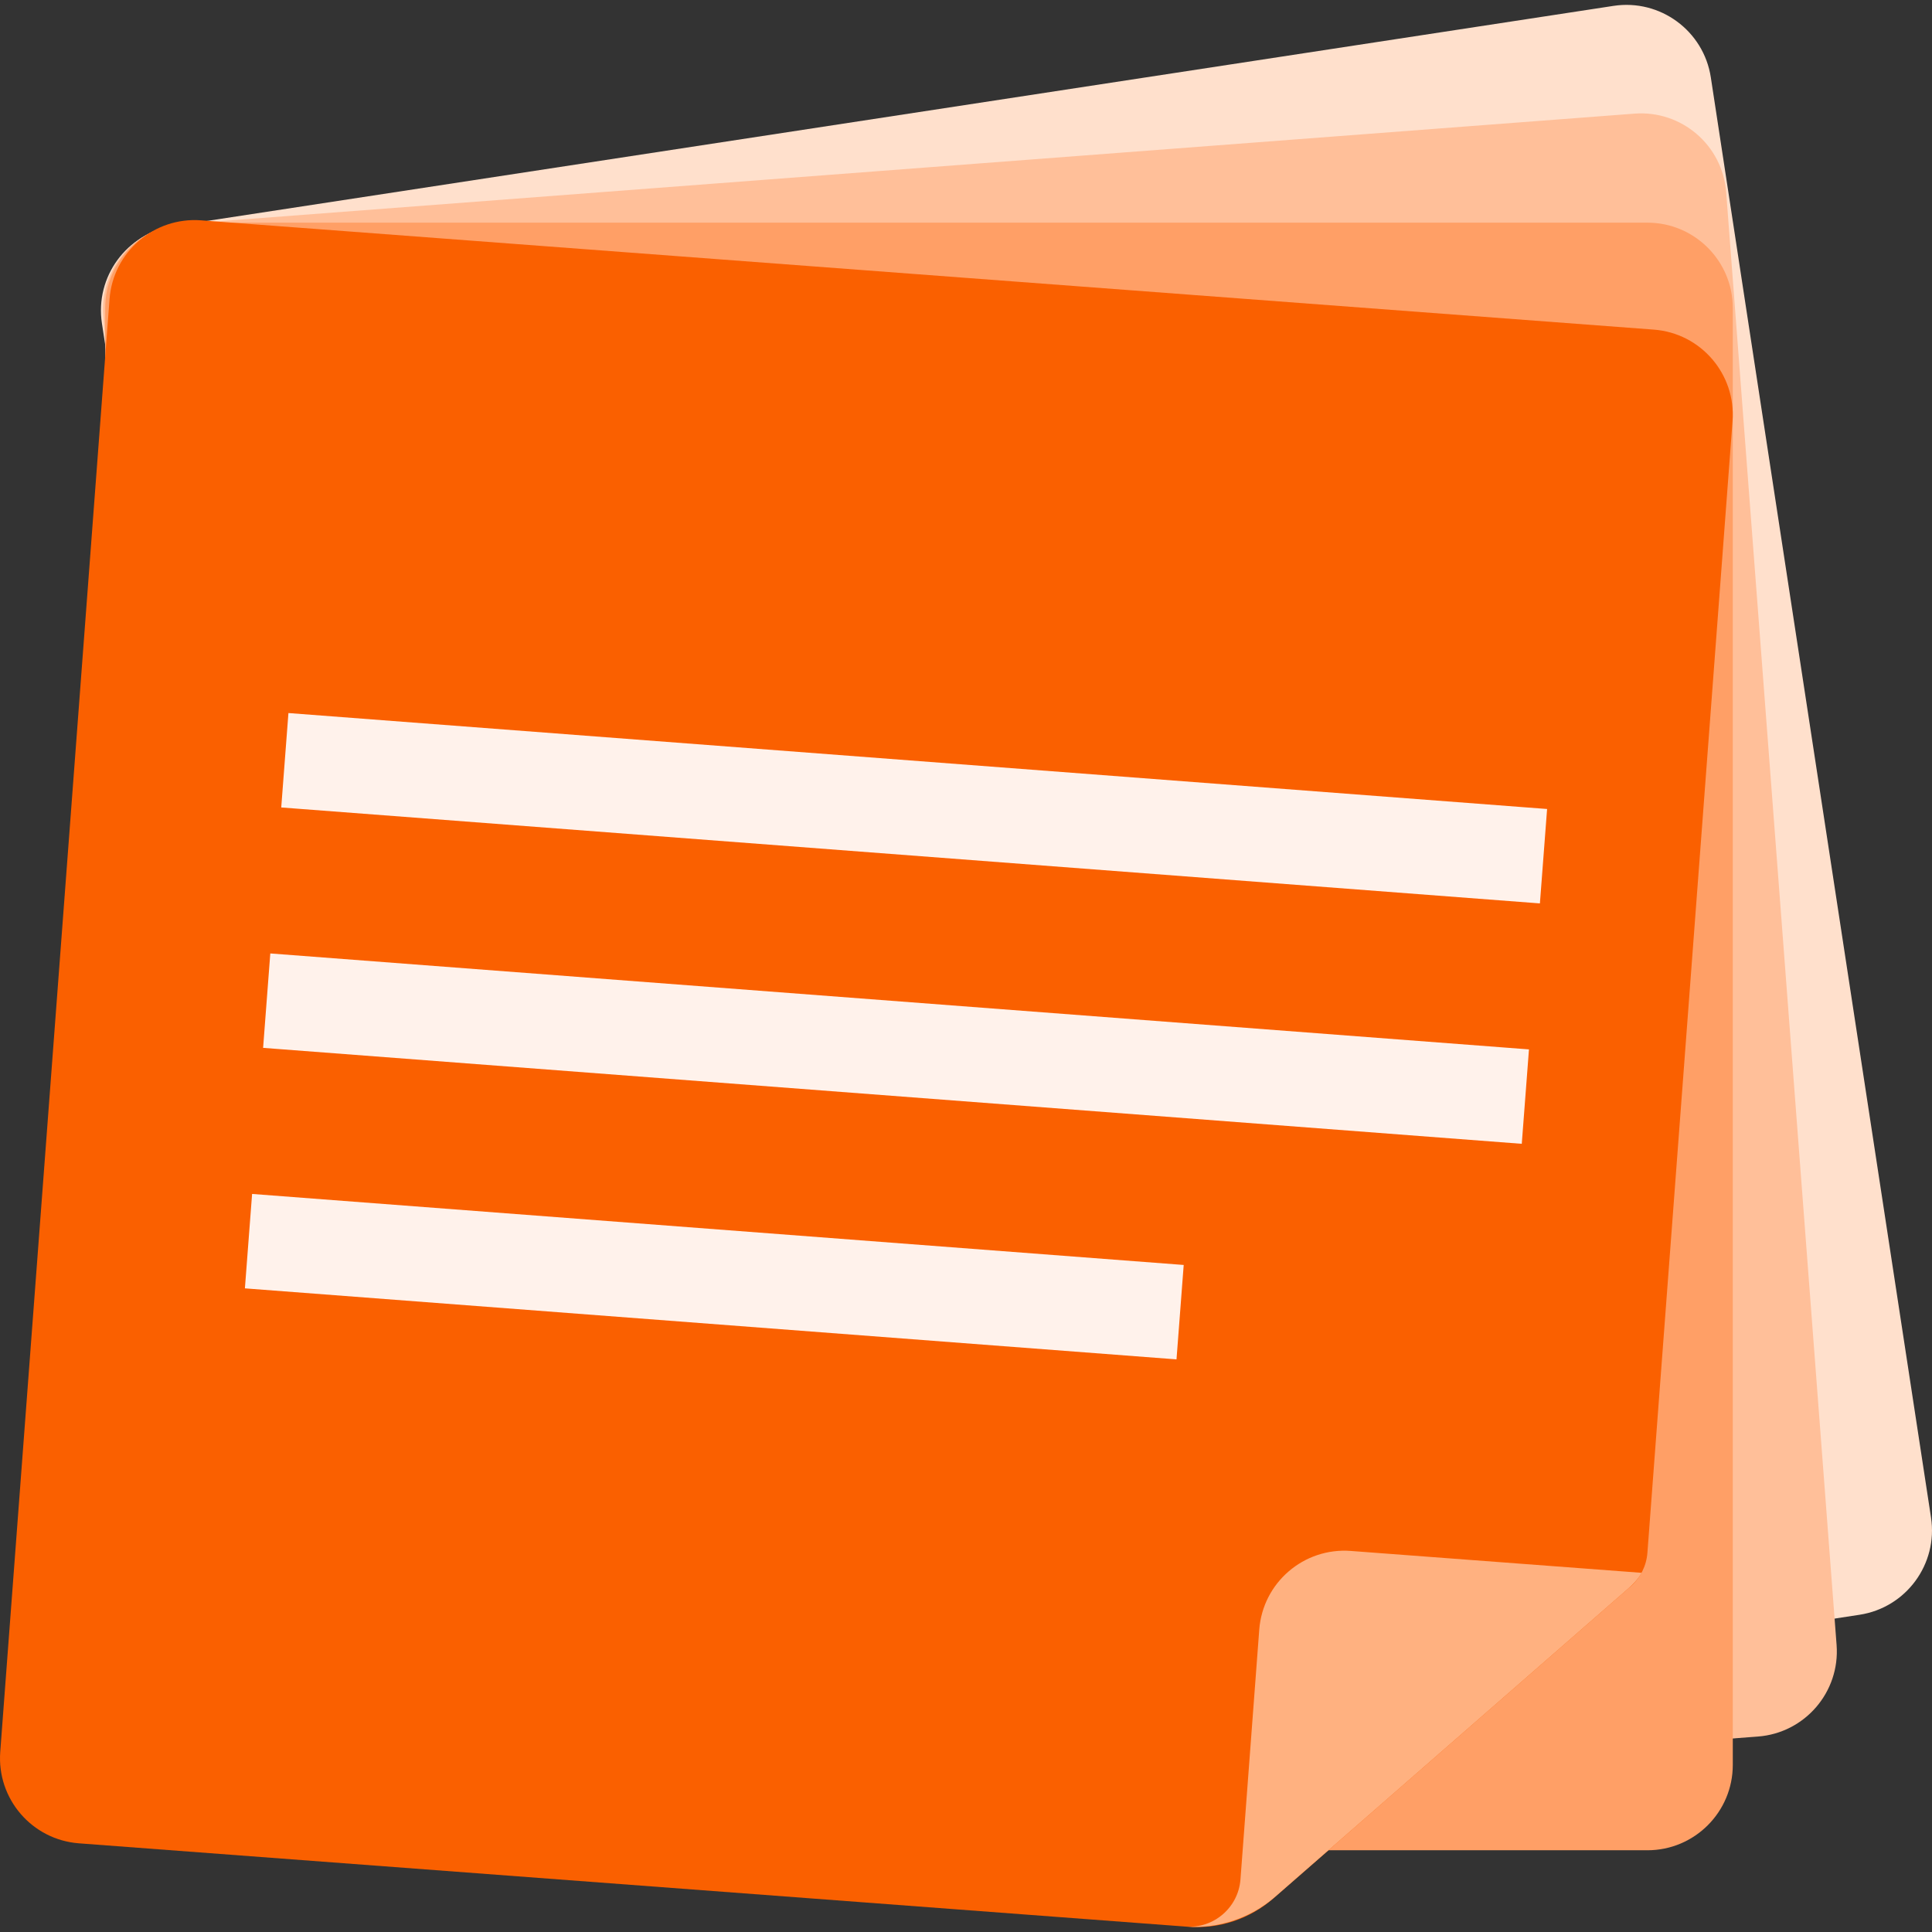 <?xml version="1.0" encoding="UTF-8" standalone="no"?>
<svg
   xmlns:dc="http://purl.org/dc/elements/1.1/"
   xmlns:cc="http://creativecommons.org/ns#"
   xmlns:rdf="http://www.w3.org/1999/02/22-rdf-syntax-ns#"
   xmlns:svg="http://www.w3.org/2000/svg"
   xmlns="http://www.w3.org/2000/svg"
   xmlns:sodipodi="http://sodipodi.sourceforge.net/DTD/sodipodi-0.dtd"
   xmlns:inkscape="http://www.inkscape.org/namespaces/inkscape"
   version="1.1"
   id="Capa_1"
   x="0px"
   y="0px"
   viewBox="0 0 512 512"
   style="enable-background:new 0 0 512 512;"
   xml:space="preserve"
   sodipodi:docname="notes.svg"
   inkscape:version="1.0.1 (3bc2e813f5, 2020-09-07)"
   inkscape:export-filename="/home/vofy/Downloads/notes.png"
   inkscape:export-xdpi="96"
   inkscape:export-ydpi="96"><rect x="0" y="0" width="512" height="512" fill="#333333" stroke="none"/><defs
   id="defs85" /><sodipodi:namedview
   pagecolor="#ffffff"
   bordercolor="#666666"
   borderopacity="1"
   objecttolerance="10"
   gridtolerance="10"
   guidetolerance="10"
   inkscape:pageopacity="0"
   inkscape:pageshadow="2"
   inkscape:window-width="1920"
   inkscape:window-height="1025"
   id="namedview83"
   showgrid="false"
   inkscape:zoom="1.02"
   inkscape:cx="-23.367639"
   inkscape:cy="215.90908"
   inkscape:window-x="2960"
   inkscape:window-y="25"
   inkscape:window-maximized="1"
   inkscape:current-layer="Capa_1"
   inkscape:document-rotation="0" />
<linearGradient
   id="SVGID_1_"
   gradientUnits="userSpaceOnUse"
   x1="338.736"
   y1="219.692"
   x2="662.646"
   y2="-18.328"
   gradientTransform="matrix(1.004 0 0 -1.004 0.192 516.561)">
	<stop
   offset="0"
   style="stop-color:#B8DE6F"
   id="stop2" />
	<stop
   offset="1"
   style="stop-color:#8AA753"
   id="stop4" />
</linearGradient>
<path
   style="fill:#ffe0cc;fill-opacity:1"
   d="M453.384,20.5l58.354,381.648c1.887,12.344-6.599,23.894-18.943,25.782l-381.648,58.354  c-12.344,1.887-23.894-6.599-25.782-18.943L27.011,85.693c-1.887-12.344,6.599-23.894,18.943-25.782L427.602,1.557  C439.946-0.33,451.496,8.156,453.384,20.5z"
   id="path7" />
<linearGradient
   id="SVGID_2_"
   gradientUnits="userSpaceOnUse"
   x1="322.324"
   y1="198.687"
   x2="627.274"
   y2="-63.173"
   gradientTransform="matrix(1.004 0 0 -1.004 0.192 516.561)">
	<stop
   offset="0"
   style="stop-color:#FE7695"
   id="stop9" />
	<stop
   offset="1"
   style="stop-color:#FE547B"
   id="stop11" />
</linearGradient>
<path
   style="fill:#ffbf99;fill-opacity:1"
   d="M457.455,50.956l29.261,384.973c0.947,12.452-8.391,23.325-20.842,24.272L80.901,489.462  c-12.452,0.947-23.325-8.391-24.272-20.842L27.368,83.647c-0.947-12.452,8.391-23.325,20.842-24.272l384.973-29.261  C445.635,29.167,456.509,38.504,457.455,50.956z"
   id="path14" />
<linearGradient
   id="SVGID_3_"
   gradientUnits="userSpaceOnUse"
   x1="304.369"
   y1="178.973"
   x2="588.599"
   y2="-105.257"
   gradientTransform="matrix(1.004 0 0 -1.004 0.192 516.561)">
	<stop
   offset="0"
   style="stop-color:#67DCDC"
   id="stop16" />
	<stop
   offset="1"
   style="stop-color:#019394"
   id="stop18" />
</linearGradient>
<path
   style="fill:#ff9f66;fill-opacity:1"
   d="M459.207,81.633v386.083c0,12.488-10.135,22.622-22.622,22.622H50.502  c-12.488,0-22.622-10.135-22.622-22.622V81.633c0-12.488,10.135-22.622,22.622-22.622h386.083  C449.073,59.01,459.207,69.146,459.207,81.633z"
   id="path21" />
<linearGradient
   id="SVGID_4_"
   gradientUnits="userSpaceOnUse"
   x1="228.515"
   y1="284.543"
   x2="228.515"
   y2="-203.457"
   gradientTransform="matrix(1.004 0 0 -1.004 0.192 516.561)">
	<stop
   offset="0"
   style="stop-color:#FCC344"
   id="stop23" />
	<stop
   offset="1"
   style="stop-color:#F7AE3D"
   id="stop25" />
</linearGradient>
<path
   style="fill:#fa6000;fill-opacity:1"
   d="M314.922,510.62L20.926,488.501c-12.459-0.938-21.798-11.797-20.861-24.256L29.029,79.25  c0.938-12.459,11.797-21.798,24.256-20.861l384.996,28.964c12.459,0.938,21.798,11.797,20.862,24.256L436.58,411.51  c-0.26,3.452-1.867,6.663-4.474,8.94l-94.716,82.691C331.202,508.541,323.11,511.235,314.922,510.62z"
   id="path28" />
<g
   id="g36">
	
		<rect
   x="74.864"
   y="201.706"
   transform="matrix(-0.997 -0.076 0.076 -0.997 467.4 446.203)"
   style="fill:#FFF2EB;"
   width="334.564"
   height="25.096"
   id="rect30" />
	
		<rect
   x="70.035"
   y="265.406"
   transform="matrix(-0.997 -0.076 0.076 -0.997 452.94 573.054)"
   style="fill:#FFF2EB;"
   width="334.564"
   height="25.096"
   id="rect32" />
	
		<rect
   x="65.323"
   y="325.808"
   transform="matrix(-0.997 -0.076 0.076 -0.997 352.152 690.043)"
   style="fill:#FFF2EB;"
   width="247.628"
   height="25.096"
   id="rect34" />
</g>
<linearGradient
   id="SVGID_5_"
   gradientUnits="userSpaceOnUse"
   x1="184.476"
   y1="54.443"
   x2="184.476"
   y2="7.393"
   gradientTransform="matrix(1.004,0,0,-1.004,-485.06,322.112)">
	<stop
   offset="0"
   style="stop-color:#FCC344;stop-opacity:0"
   id="stop38" />
	<stop
   offset="1"
   style="stop-color:#D48000"
   id="stop40" />
</linearGradient>

<linearGradient
   id="SVGID_6_"
   gradientUnits="userSpaceOnUse"
   x1="356.84"
   y1="71.395"
   x2="424.27"
   y2="-7.005"
   gradientTransform="matrix(1.004 0 0 -1.004 0.192 516.561)">
	<stop
   offset="0"
   style="stop-color:#FCC344"
   id="stop45" />
	<stop
   offset="1"
   style="stop-color:#D48000"
   id="stop47" />
</linearGradient>
<path
   style="fill:#ffb180;fill-opacity:1"
   d="M435.019,416.811c0,0-0.808,1.838-3.63,4.265c-1.048,0.902-93.444,81.58-93.444,81.58  c-6.542,5.711-15.1,8.559-23.76,7.908l0,0l0,0c7.475,0.562,13.991-5.042,14.553-12.517l4.978-66.171  c0.938-12.459,11.797-21.798,24.256-20.861L435.019,416.811z"
   id="path50" />
<g
   id="g52">
</g>
<g
   id="g54">
</g>
<g
   id="g56">
</g>
<g
   id="g58">
</g>
<g
   id="g60">
</g>
<g
   id="g62">
</g>
<g
   id="g64">
</g>
<g
   id="g66">
</g>
<g
   id="g68">
</g>
<g
   id="g70">
</g>
<g
   id="g72">
</g>
<g
   id="g74">
</g>
<g
   id="g76">
</g>
<g
   id="g78">
</g>
<g
   id="g80">
</g>
</svg>
